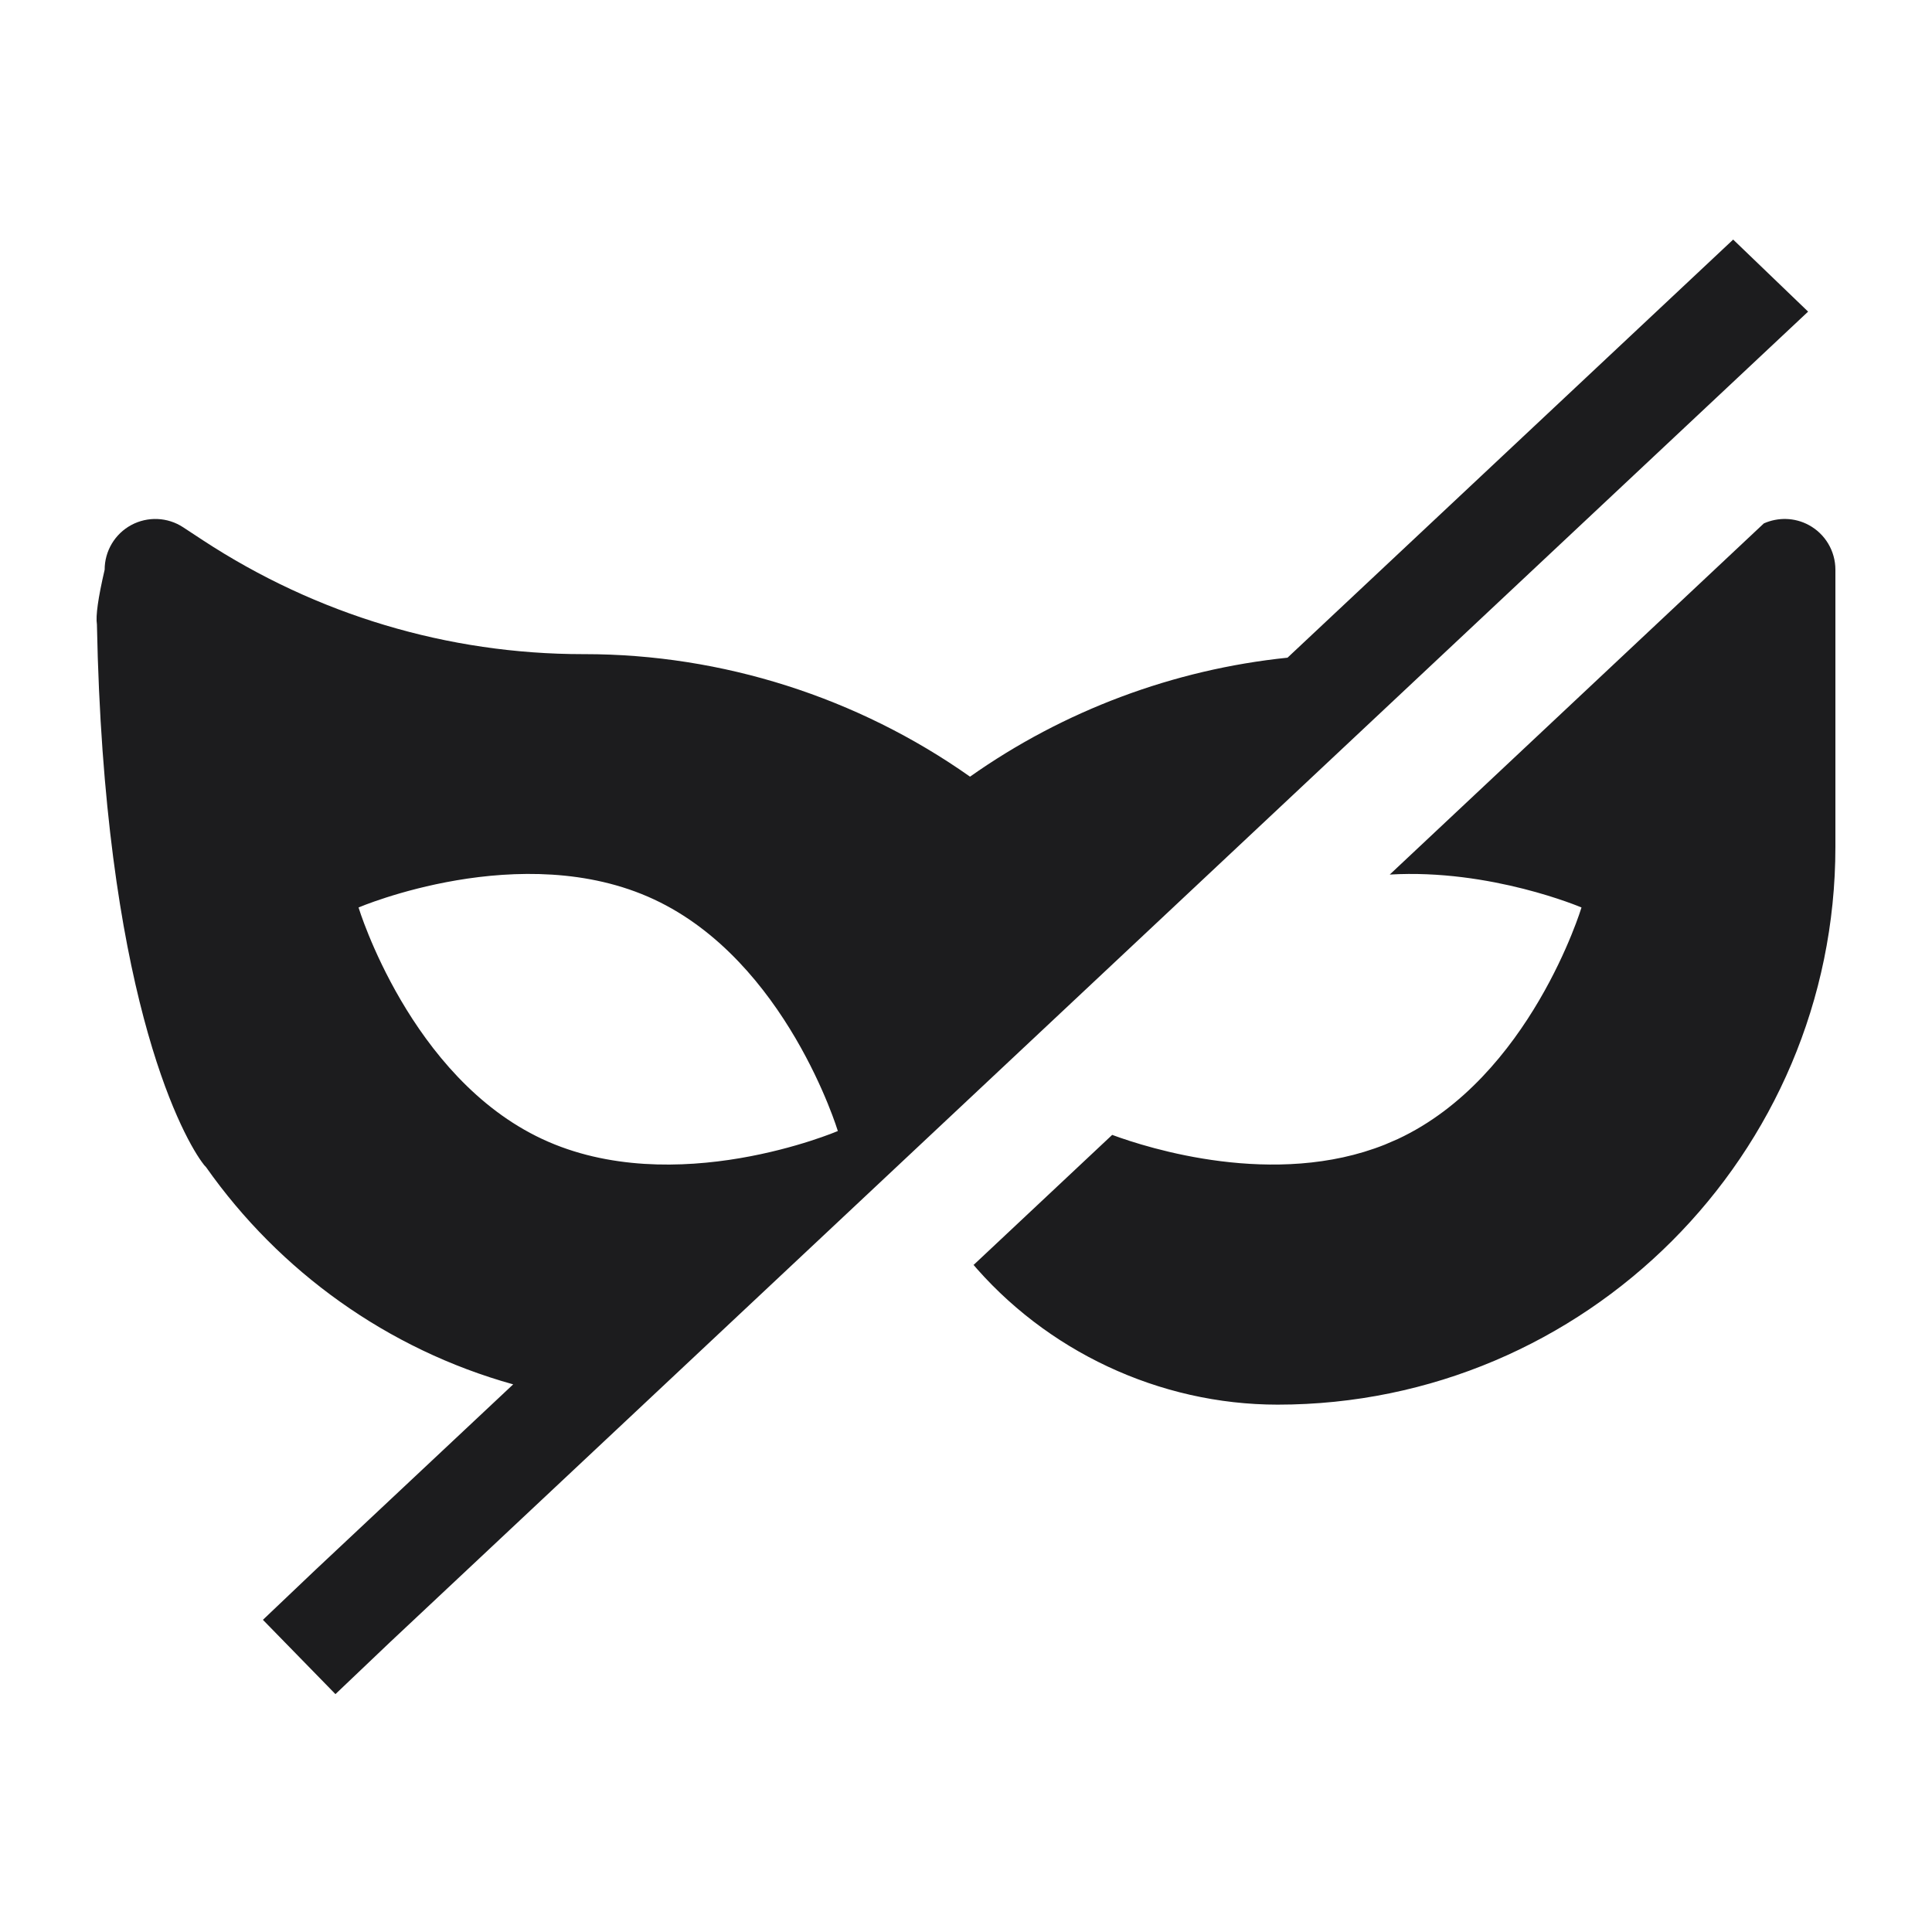 <svg width="24" height="24" viewBox="0 0 24 24" fill="none" xmlns="http://www.w3.org/2000/svg">
<path d="M21.53 2.976L22.461 3.871L4.847 20.398L4.167 21.045L3.266 20.122L3.916 19.504L6.375 17.197C4.813 16.762 3.471 15.793 2.56 14.499C2.554 14.493 2.546 14.484 2.536 14.473L2.504 14.43C2.233 14.052 1.292 12.274 1.204 7.756C1.187 7.652 1.219 7.426 1.3 7.077C1.3 6.845 1.427 6.632 1.631 6.522C1.834 6.413 2.082 6.423 2.275 6.55L2.52 6.711C3.933 7.637 5.566 8.126 7.244 8.126H7.262C8.974 8.126 10.655 8.664 12.05 9.648C13.214 8.826 14.579 8.316 15.994 8.17L21.53 2.976ZM21.911 6.502C22.089 6.423 22.295 6.428 22.469 6.522C22.673 6.632 22.8 6.845 22.8 7.077V10.52C22.8 14.341 19.692 17.449 15.871 17.449C14.403 17.449 12.989 16.784 12.05 15.662L12.095 15.713L13.816 14.098C14.263 14.263 15.836 14.764 17.203 14.219L17.363 14.15C19.008 13.383 19.646 11.273 19.646 11.273C19.646 11.273 18.519 10.791 17.264 10.864L21.911 6.502ZM8.125 11.173C6.481 10.406 4.454 11.273 4.454 11.273C4.454 11.273 5.093 13.383 6.737 14.15C8.381 14.917 10.408 14.05 10.408 14.05C10.408 14.05 9.769 11.94 8.125 11.173Z" fill="#1C1C1E"/>
</svg>
